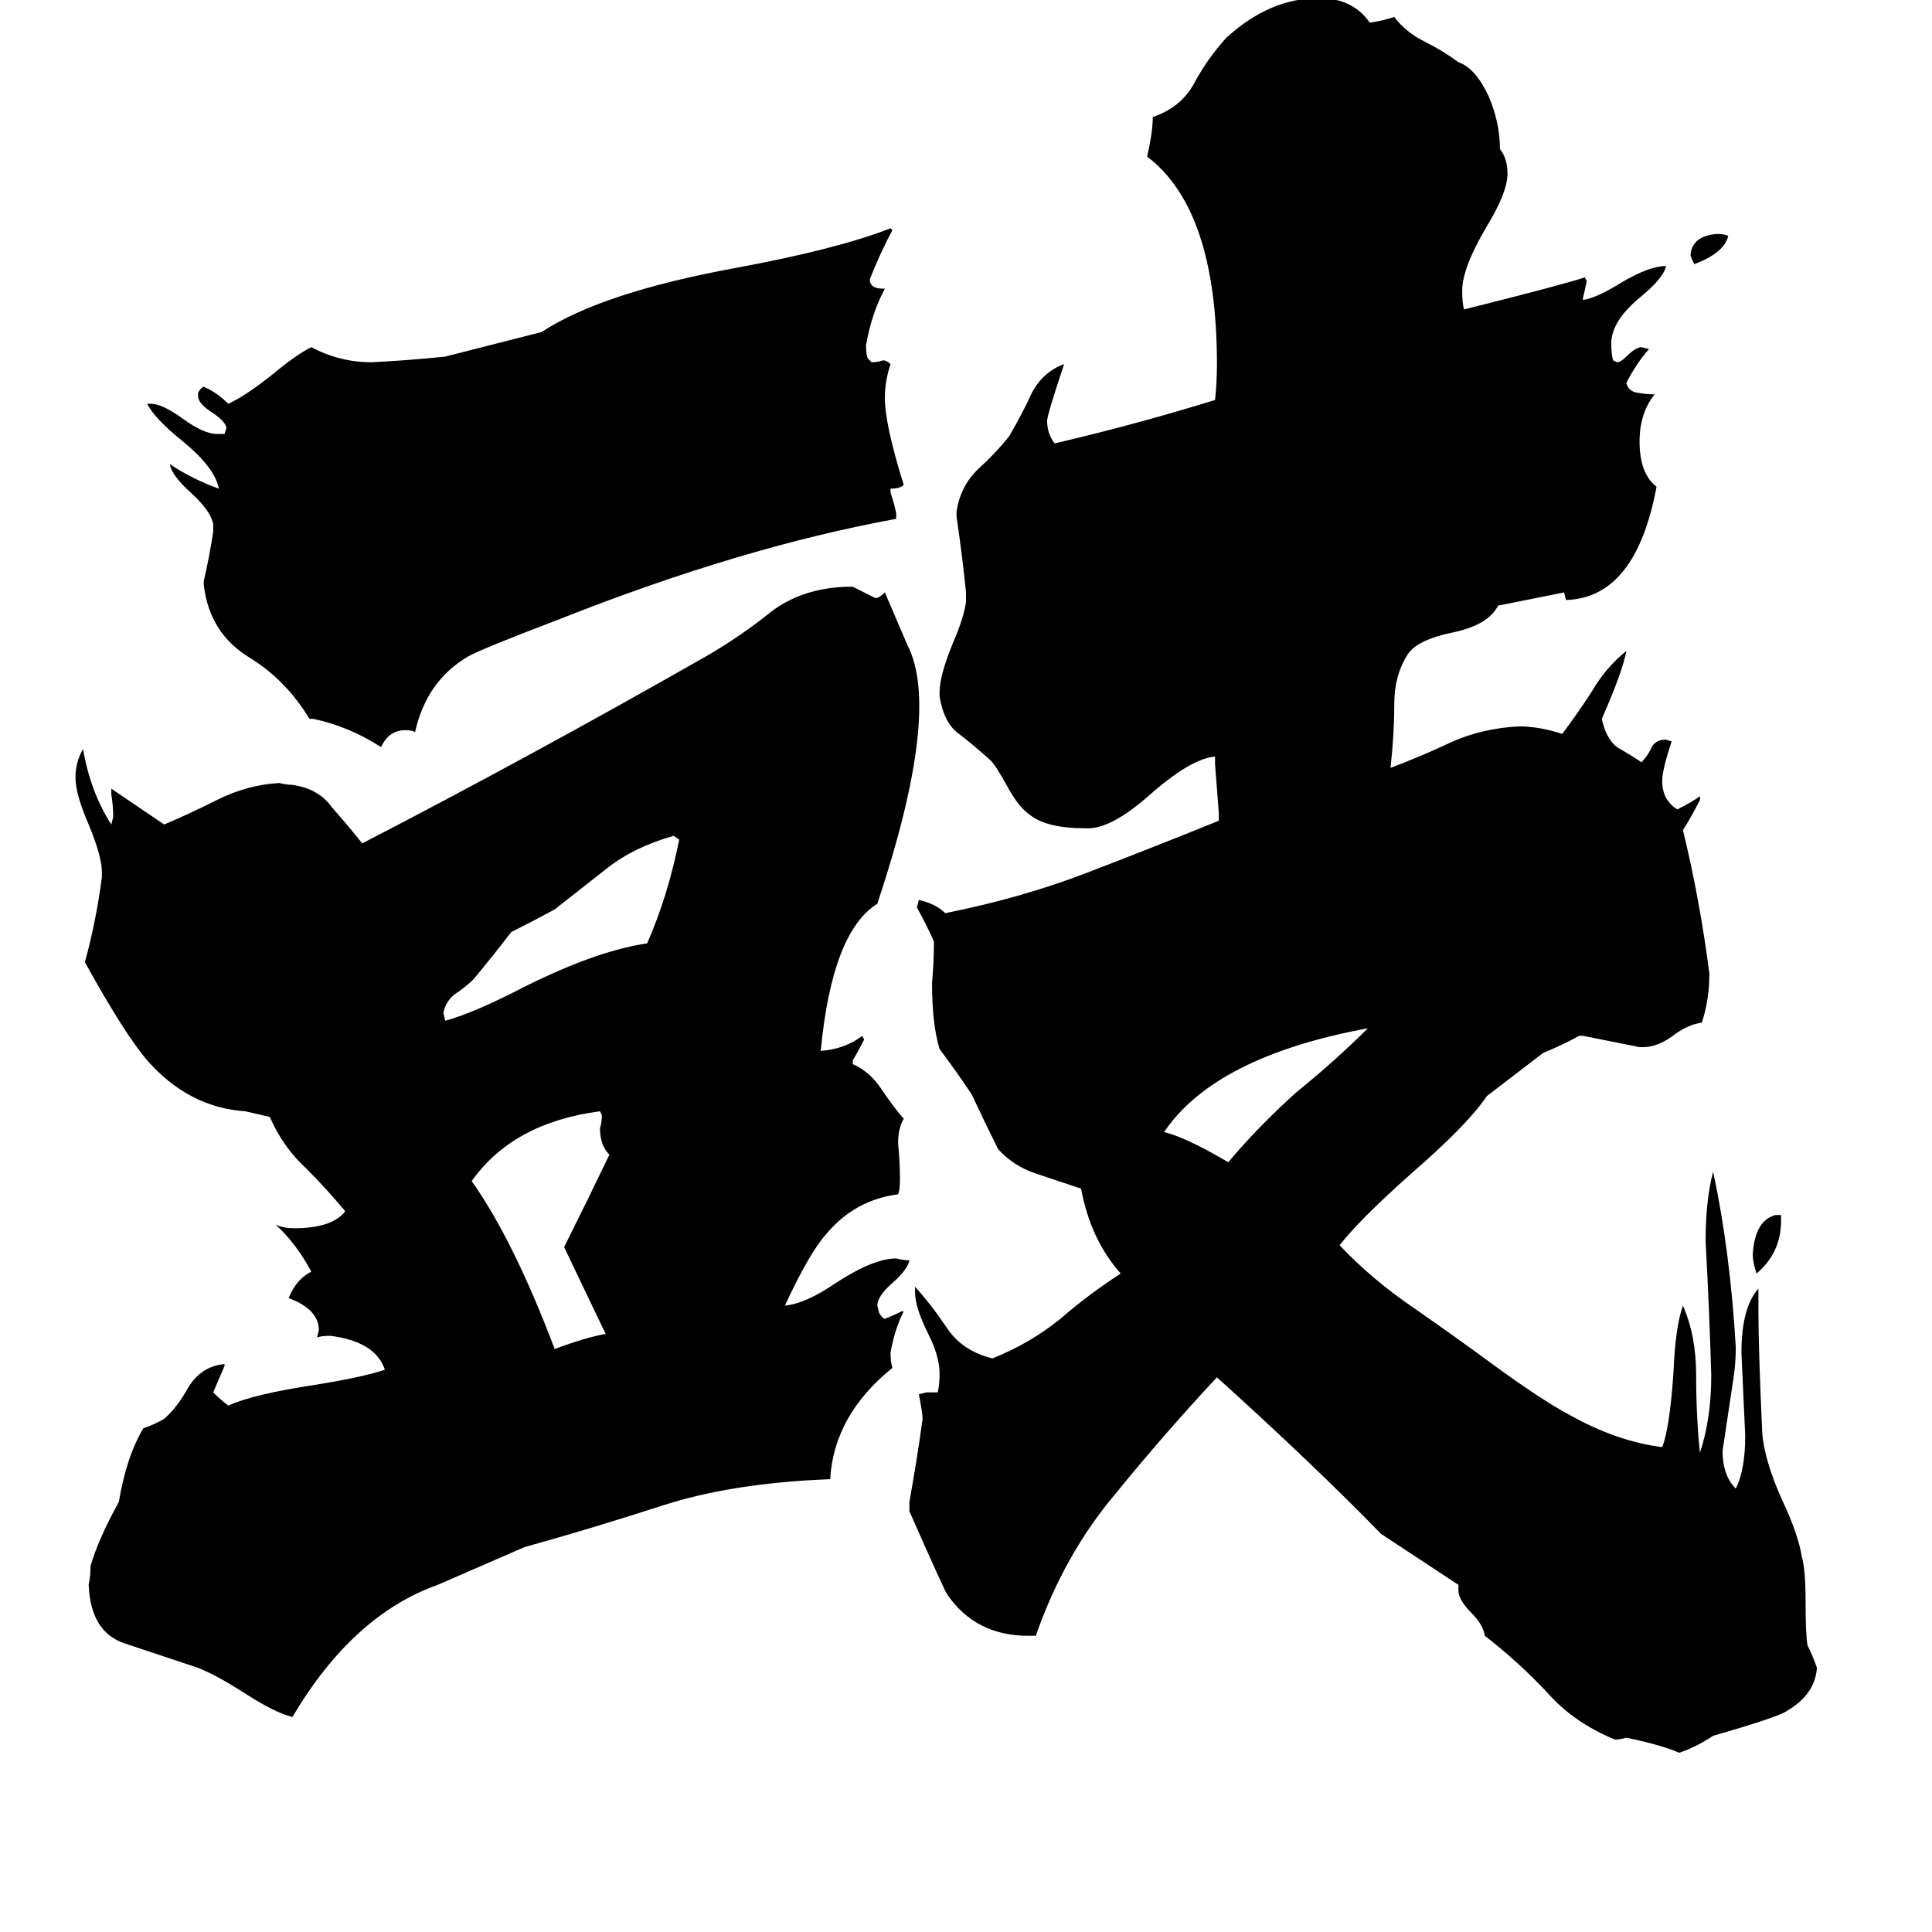 <svg xmlns="http://www.w3.org/2000/svg" viewBox="0 -800 1024 1024">
	<path fill="#000000" d="M360 -355L357 -357Q336 -351 322 -340Q308 -329 294 -318Q283 -312 271 -306Q261 -293 251 -281Q247 -277 241 -273Q236 -269 235 -263L236 -259Q251 -263 278 -277Q316 -296 343 -300Q354 -325 360 -355ZM299 -139Q311 -163 323 -188Q318 -193 318 -202Q319 -205 319 -209L318 -211Q272 -205 250 -174Q272 -143 294 -85Q310 -91 321 -93ZM287 -624Q319 -645 390 -658Q444 -668 472 -679L473 -678Q467 -667 461 -652Q461 -647 468 -647H469Q462 -634 459 -617Q459 -612 460 -610L462 -608Q465 -608 468 -609Q470 -609 472 -607Q469 -598 469 -589Q469 -575 479 -543Q477 -541 472 -541V-539Q474 -533 475 -528V-525Q393 -510 297 -472Q255 -456 248 -452Q226 -439 220 -412Q218 -413 215 -413Q206 -413 202 -404Q185 -415 166 -419H164Q152 -439 133 -451Q111 -464 108 -490V-492Q111 -505 113 -518V-522Q112 -529 101 -539Q91 -548 90 -554Q102 -546 116 -541Q114 -552 97 -566Q82 -578 78 -586H80Q86 -586 97 -578Q108 -570 115 -570H119L120 -573Q120 -576 113 -581Q105 -586 105 -590V-592Q107 -595 108 -595Q115 -592 121 -586Q130 -590 145 -602Q157 -612 165 -616Q180 -608 197 -608Q217 -609 236 -611ZM232 40Q187 56 155 110Q146 108 129 97Q115 88 105 84Q84 77 66 71Q48 65 47 40Q48 35 48 30Q52 16 63 -4Q67 -28 76 -43Q82 -45 87 -48Q94 -54 100 -65Q107 -76 119 -77V-76Q116 -69 113 -62Q117 -58 121 -55Q134 -61 167 -66Q192 -70 204 -74Q199 -89 175 -92Q170 -92 168 -91L169 -95Q169 -106 153 -112Q157 -122 165 -126Q157 -141 146 -151Q150 -149 156 -149Q176 -149 183 -158Q173 -170 162 -181Q150 -192 143 -208L130 -211Q100 -213 78 -238Q66 -252 45 -290Q51 -312 54 -335V-338Q54 -346 47 -363Q40 -379 40 -388Q40 -396 44 -403Q48 -380 59 -363L60 -367Q60 -373 59 -379V-382L87 -363Q99 -368 115 -376Q131 -384 148 -385Q152 -384 155 -384Q169 -382 176 -372Q184 -363 192 -353Q281 -399 374 -452Q393 -463 409 -476Q425 -488 448 -489H452Q458 -486 464 -483Q466 -483 469 -486Q475 -472 481 -458Q499 -423 465 -321Q441 -306 435 -243Q448 -244 457 -251L458 -249Q455 -243 452 -238V-236Q461 -232 467 -223Q473 -214 479 -207Q476 -202 476 -194Q477 -184 477 -175Q477 -169 476 -167Q453 -164 438 -146Q429 -136 416 -108Q427 -109 443 -120Q463 -133 475 -133Q479 -132 482 -132Q481 -127 473 -120Q465 -113 465 -108L466 -104Q468 -101 469 -101Q474 -103 478 -105H479Q474 -95 472 -83Q472 -78 473 -75Q442 -50 440 -16Q388 -14 351 -2Q314 10 278 20ZM916 -675Q914 -666 898 -660Q896 -664 896 -665Q897 -675 910 -676Q914 -676 916 -675ZM941 -156H944V-153Q944 -136 931 -125Q929 -131 929 -135Q930 -153 941 -156ZM725 -255Q644 -240 617 -200Q629 -197 651 -184Q667 -203 687 -221Q708 -238 725 -255ZM795 -721Q799 -716 799 -708Q799 -698 788 -680Q775 -658 775 -646Q775 -639 776 -636Q828 -649 840 -653L841 -651Q840 -646 839 -642V-641Q846 -642 859 -650Q874 -659 883 -659Q882 -653 870 -643Q854 -630 854 -618Q854 -612 855 -609L857 -608Q859 -608 862 -611Q867 -616 870 -616L874 -615Q867 -607 862 -597Q863 -593 867 -592Q872 -591 877 -591Q869 -581 869 -566Q869 -549 878 -542Q867 -483 830 -482L829 -486L794 -479Q789 -469 771 -465Q751 -461 746 -453Q739 -442 739 -427Q739 -411 737 -393Q753 -399 770 -407Q786 -414 805 -415Q816 -415 828 -411Q837 -423 844 -434Q851 -446 862 -455Q860 -444 849 -419Q851 -409 857 -404Q864 -400 870 -396Q873 -399 875 -403Q877 -408 883 -408L886 -407Q881 -392 881 -386Q881 -376 889 -371Q897 -375 901 -378V-376Q897 -368 892 -360Q901 -323 906 -284Q906 -270 902 -258Q895 -257 888 -252Q879 -245 871 -245H869Q854 -248 839 -251H837Q828 -246 818 -242L788 -219Q778 -204 748 -178Q721 -154 710 -140Q727 -122 749 -107Q772 -91 791 -77Q817 -58 832 -50Q857 -36 881 -33Q885 -43 887 -73Q888 -97 892 -108Q899 -92 899 -71Q899 -49 901 -30Q907 -48 907 -71Q906 -106 904 -142Q904 -164 908 -179Q917 -137 920 -86Q920 -78 919 -71Q916 -51 913 -31Q913 -18 920 -11Q925 -21 925 -39Q924 -61 923 -83Q923 -107 932 -117V-105Q932 -85 934 -41Q935 -26 945 -4Q953 13 955 25Q957 32 957 49Q957 66 958 72Q961 78 963 84Q962 99 945 108Q936 112 908 120Q899 126 890 129Q881 125 862 121Q859 122 856 122Q834 113 820 97Q805 81 787 67Q786 61 780 55Q773 48 773 43V40L732 13Q697 -23 645 -70Q617 -40 591 -8Q564 24 549 67H545Q517 67 502 45Q501 44 482 1V-4Q486 -26 489 -48Q489 -51 487 -61L491 -62H497Q498 -66 498 -72Q498 -81 492 -93Q485 -107 485 -115V-118Q494 -108 502 -96Q510 -84 526 -80Q546 -88 562 -101Q577 -114 594 -125Q578 -143 573 -170Q561 -174 549 -178Q537 -182 529 -191Q522 -205 515 -220Q507 -232 498 -244Q494 -257 494 -279Q495 -290 495 -301Q491 -310 486 -319L487 -323Q496 -321 501 -316Q541 -324 575 -337Q609 -350 646 -365V-369Q645 -382 644 -395V-399Q632 -398 612 -381Q590 -361 577 -361H575Q555 -361 546 -368Q540 -372 534 -383Q528 -394 525 -397Q515 -406 507 -412Q500 -418 498 -431V-433Q498 -442 505 -459Q511 -473 512 -481V-486Q510 -506 507 -526V-529Q509 -542 518 -551Q528 -560 535 -569Q542 -581 547 -592Q553 -603 564 -607Q555 -580 555 -577Q555 -570 559 -565Q602 -575 644 -588Q645 -597 645 -607Q645 -689 608 -717Q611 -730 611 -738Q626 -743 633 -756Q640 -769 650 -780Q673 -801 699 -801Q717 -801 726 -788Q733 -789 739 -791Q745 -783 755 -778Q765 -773 773 -767Q782 -764 789 -749Q795 -735 795 -721Z"/>
</svg>